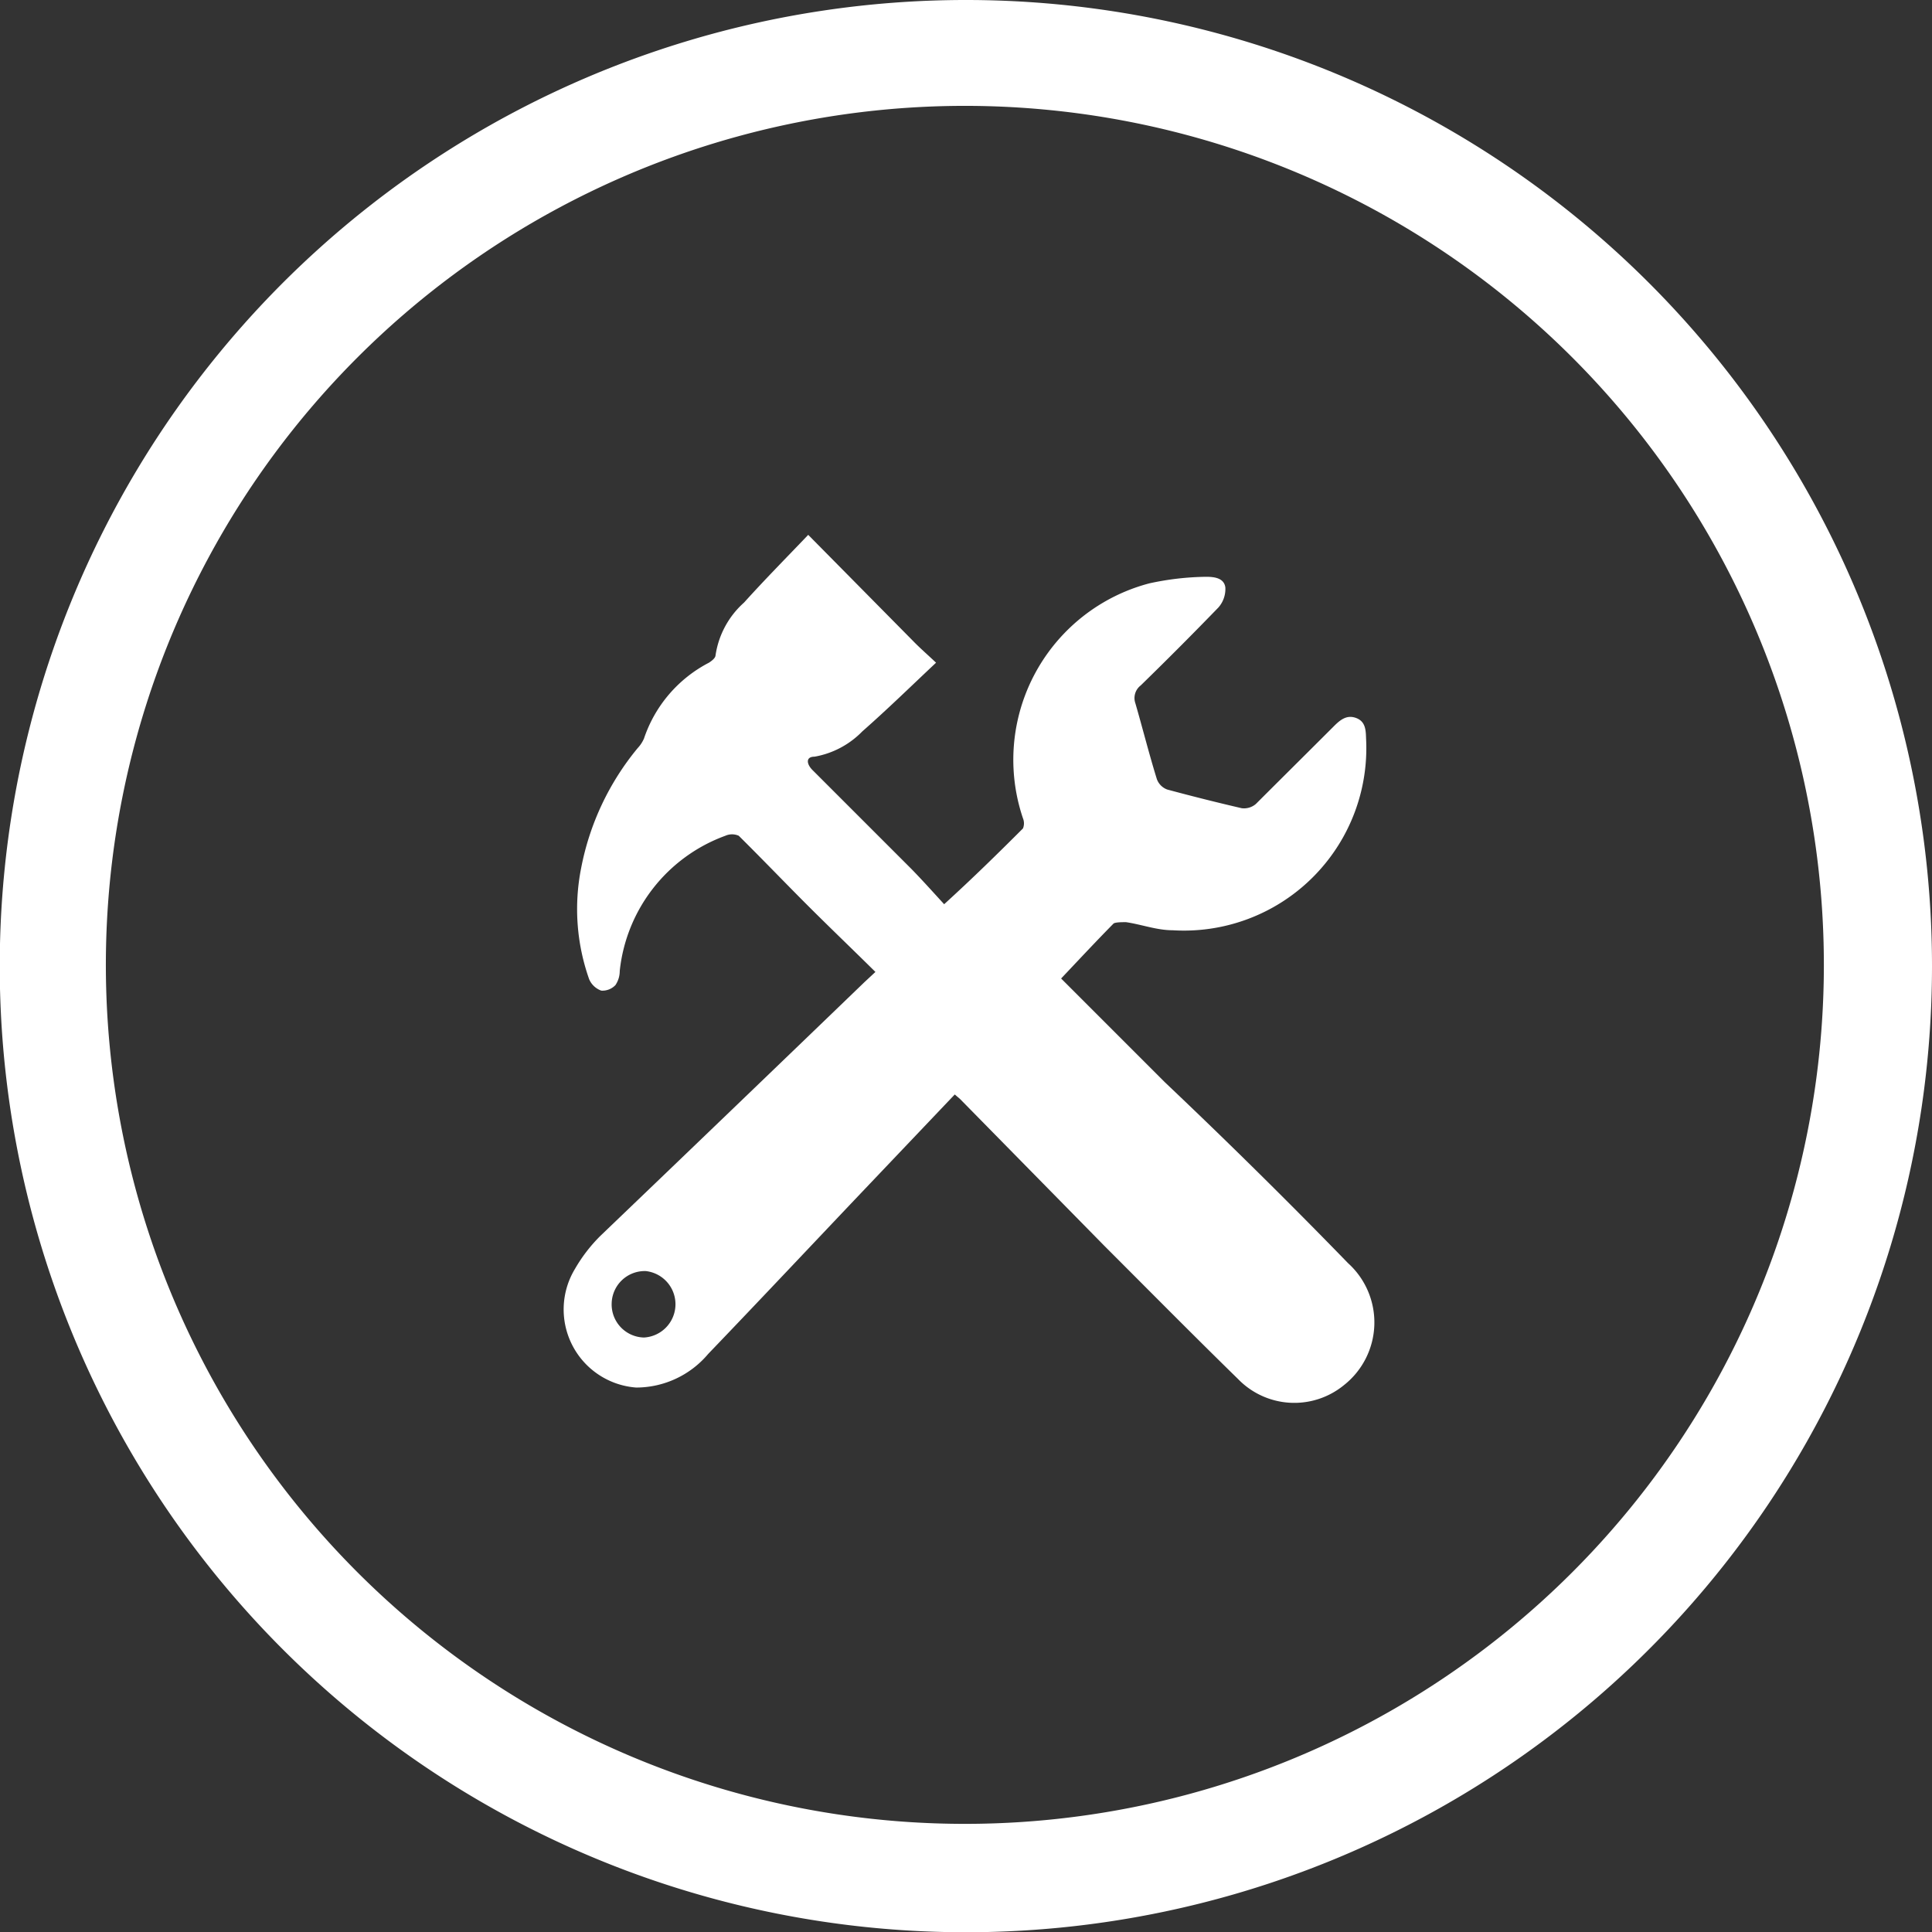 <svg xmlns="http://www.w3.org/2000/svg" viewBox="0 0 76.47 76.47"><rect x="0" y="0" width="76.47" height="76.47" fill="#333333" stroke="none"/><defs><style>.cls-1{fill:#fff;}</style></defs><title>donate_tool</title><g id="Layer_2" data-name="Layer 2"><g id="Layer_1-2" data-name="Layer 1"><path class="cls-1" d="M38.24,0A38.24,38.24,0,1,0,76.47,38.24,38.24,38.24,0,0,0,38.24,0Zm0,72.19A34,34,0,1,1,72.19,38.24,34,34,0,0,1,38.24,72.19Z"/><path class="cls-1" d="M32,21.18l4.13,4.18c.27.28.56.53.92.87-1,.94-1.93,1.85-2.92,2.72a3.48,3.48,0,0,1-1.89,1c-.37,0-.31.31-.07.54l3.91,3.91c.43.44.85.91,1.29,1.39,1.1-1,2.12-2,3.12-3a.53.53,0,0,0,0-.4,7.22,7.22,0,0,1,5-9.3,11.08,11.08,0,0,1,2.25-.26c.33,0,.71.05.76.42a1.11,1.11,0,0,1-.27.79q-1.52,1.57-3.08,3.09a.63.63,0,0,0-.21.71c.29,1,.54,2,.85,3a.69.69,0,0,0,.41.41c1,.27,2,.52,2.95.74a.72.72,0,0,0,.56-.17c1-1,2.06-2.05,3.09-3.08.25-.25.51-.46.88-.32s.38.48.39.81a7.22,7.22,0,0,1-7.66,7.59c-.62,0-1.23-.23-1.84-.32-.16,0-.4,0-.49.05-.7.71-1.38,1.44-2.08,2.18l4.11,4.11C48.6,45.2,51,47.57,53.36,50a3.16,3.16,0,0,1-.16,4.82,3.1,3.1,0,0,1-4.2-.24c-1.77-1.73-3.52-3.5-5.28-5.26L38,43.5l-.21-.18-3.29,3.46c-2.16,2.27-4.3,4.55-6.47,6.81a3.73,3.73,0,0,1-2.85,1.33,3.1,3.1,0,0,1-2.42-4.7,6.19,6.19,0,0,1,1-1.3q5.22-5,10.46-10.05l.43-.4c-.92-.91-1.82-1.77-2.7-2.65s-1.8-1.84-2.71-2.74a.65.65,0,0,0-.53,0,6.41,6.41,0,0,0-4.18,5.35,1,1,0,0,1-.17.56.71.71,0,0,1-.56.22.82.82,0,0,1-.48-.45A8.32,8.32,0,0,1,23,34.37a10.58,10.58,0,0,1,2.24-4.76,1.32,1.32,0,0,0,.25-.38,5.27,5.27,0,0,1,2.57-3c.11-.07.25-.18.26-.28a3.47,3.47,0,0,1,1.13-2.1c.82-.91,1.69-1.79,2.54-2.68ZM24.21,51.59a1.31,1.31,0,0,0,1.28,1.35,1.32,1.32,0,0,0,.07-2.63A1.31,1.31,0,0,0,24.21,51.59Z"/></g></g></svg>
